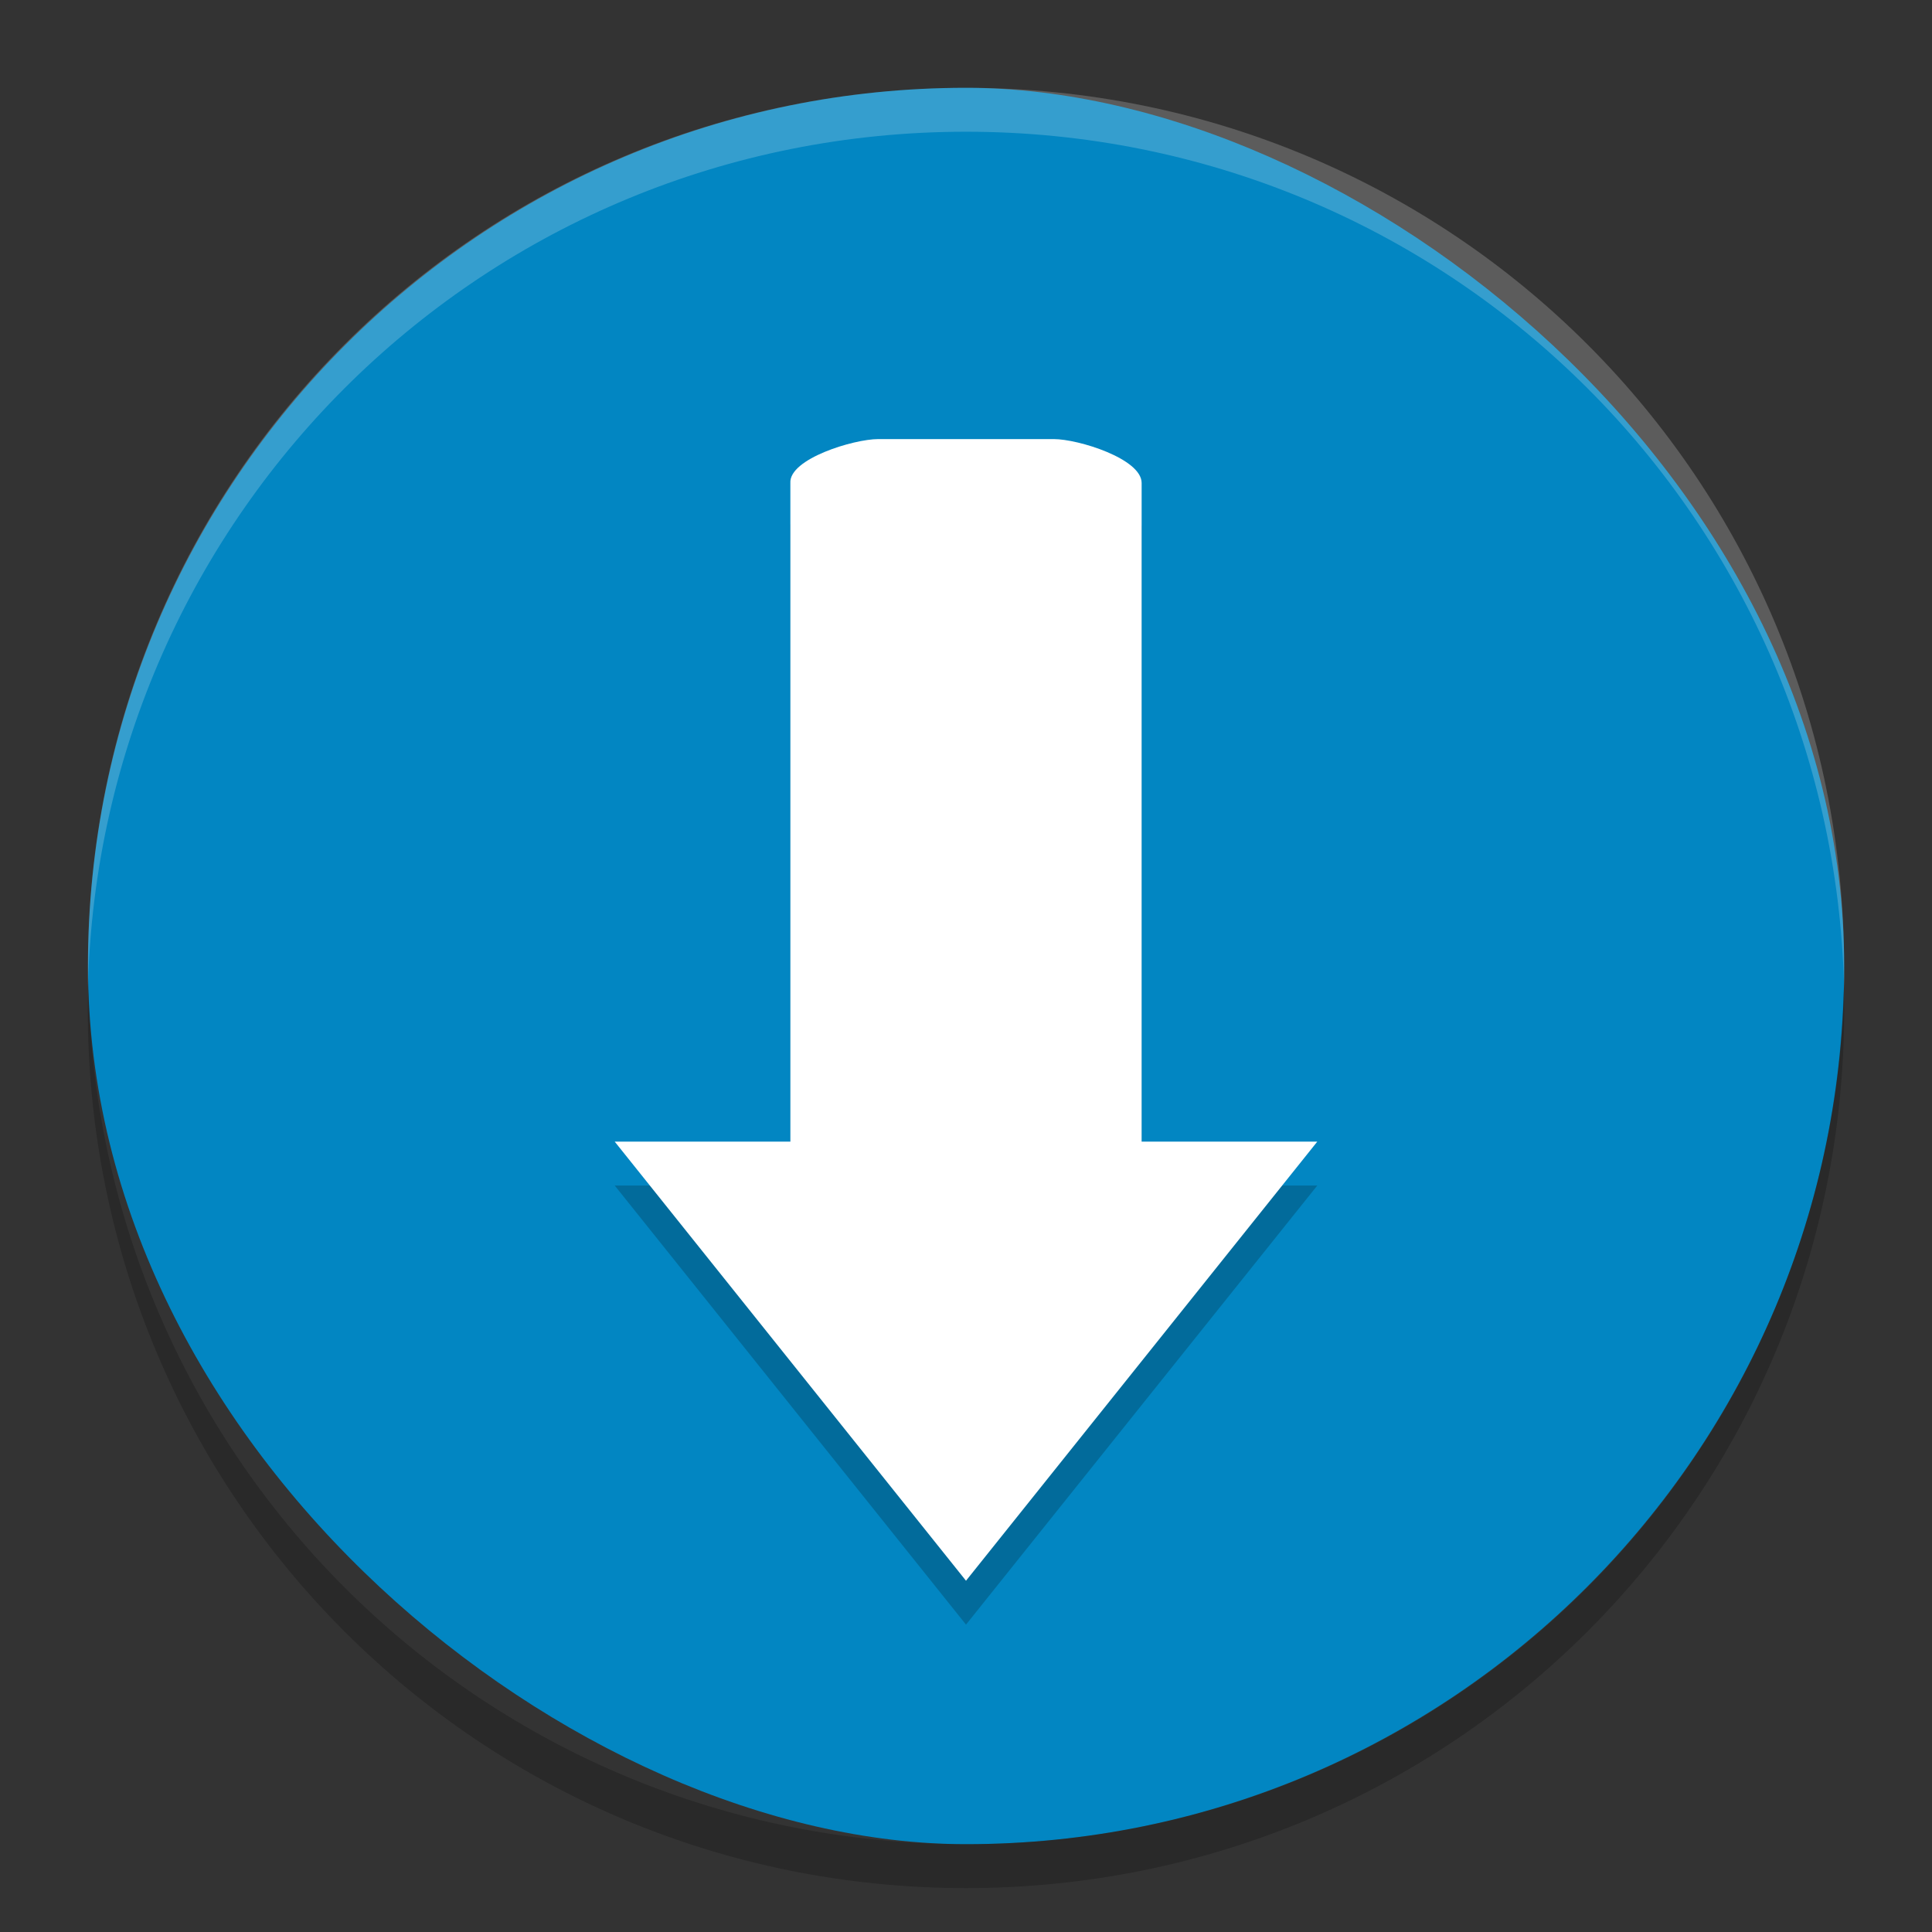 <svg height="22" width="22" xmlns="http://www.w3.org/2000/svg"><rect width="100%" height="100%" fill="#333333" stroke="none"/><rect fill="#0286c2" height="19.998" rx="10" ry="9.999" transform="matrix(0 -1 -1 0 0 0)" width="20" x="-21" y="-21"/><path d="m11 1c-5.54 0-9.999 4.46-9.999 10 0 .084-.002.167 0 .25.132-5.423 4.543-9.75 9.999-9.75s9.867 4.327 9.999 9.75c.002-.083 0-.166 0-.25 0-5.54-4.459-10-9.999-10z" fill="#fff" opacity=".2"/><path d="m1.006 11.25c-.002.084-.006.166-.006.25 0 5.54 4.46 10 10 10s10-4.46 10-10c0-.084-.004-.167-.006-.25-.132 5.423-4.538 9.75-9.994 9.75s-9.862-4.327-9.994-9.75z" opacity=".2"/><path d="m10 5.5c-.277 0-1.017.224-1 .5v7.5h-2l4 5 4-5h-2v-7.5c0-.277-.723-.5-1-.5z" opacity=".2"/><path d="m10 5c-.277 0-1.017.224-1 .5v7.5h-2l4 5 4-5h-2v-7.5c0-.277-.723-.5-1-.5z" fill="#fff"/></svg>